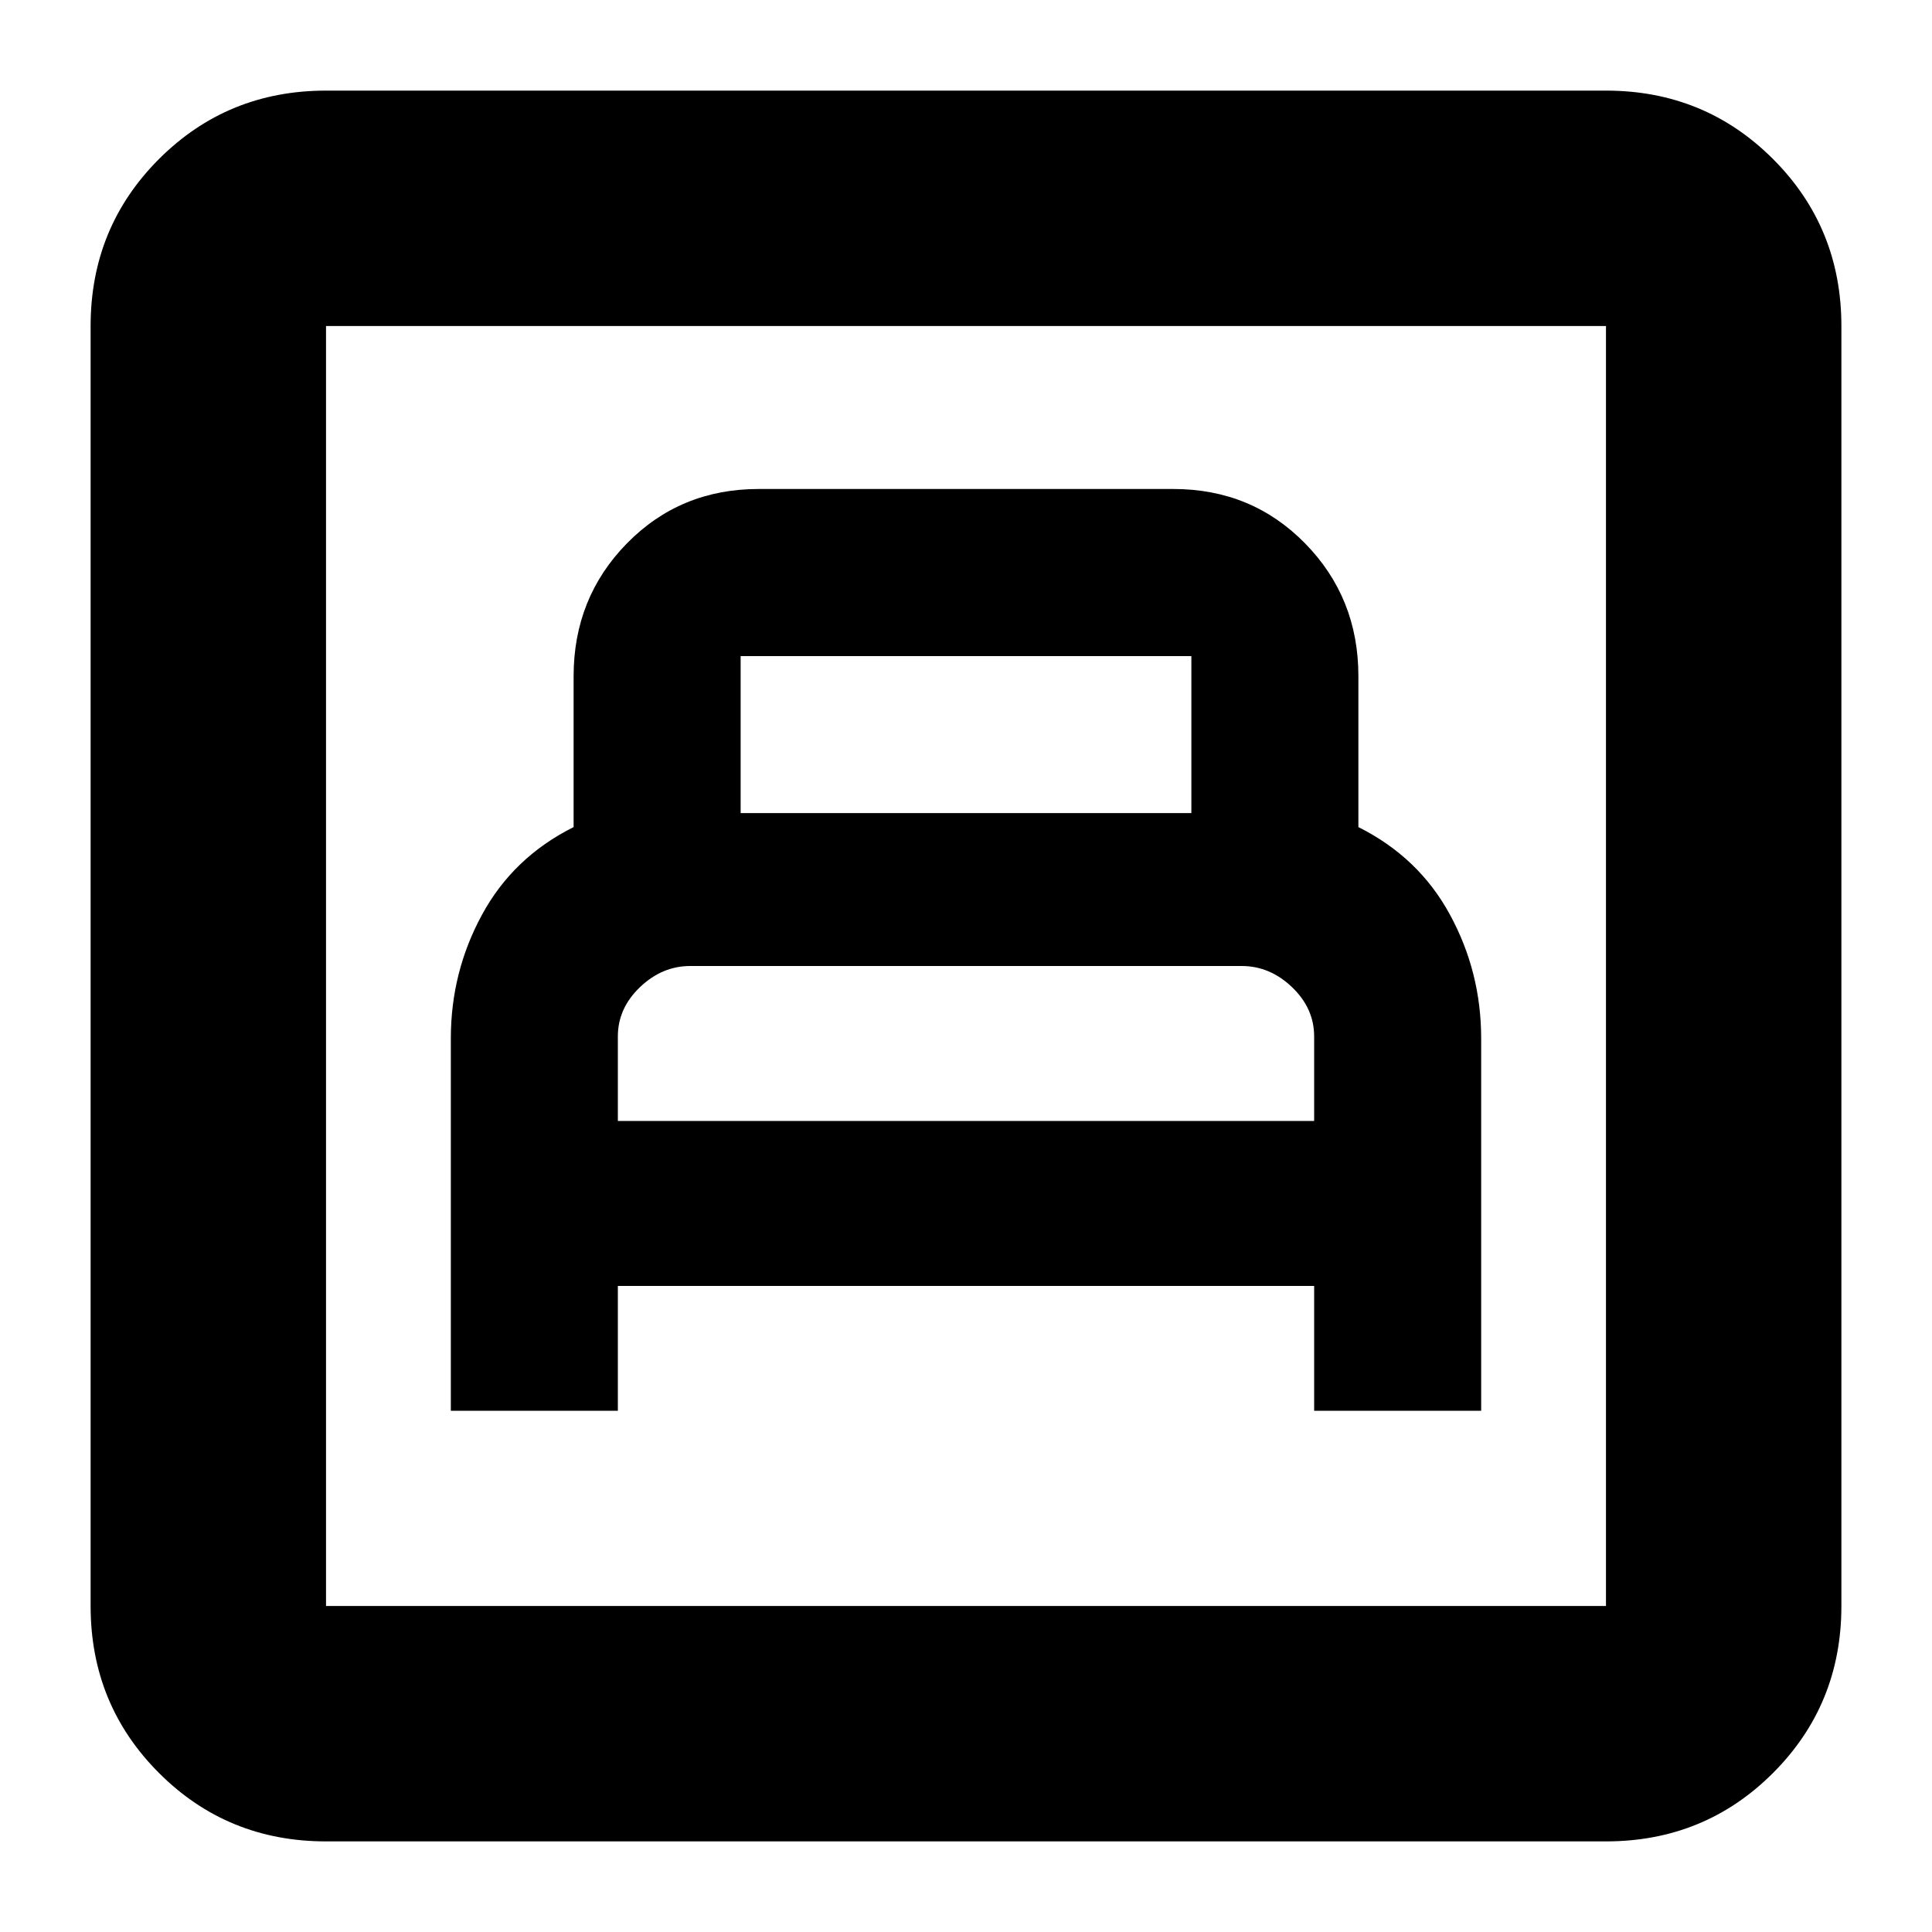 <svg xmlns="http://www.w3.org/2000/svg" height="20" width="20"><path d="M4.667 14.604H6.396V13.312H13.604V14.604H15.333V10.75Q15.333 10.062 15.01 9.469Q14.688 8.875 14.062 8.562V7Q14.062 6.188 13.51 5.625Q12.958 5.062 12.146 5.062H7.854Q7.042 5.062 6.49 5.625Q5.938 6.188 5.938 7V8.562Q5.312 8.875 4.99 9.469Q4.667 10.062 4.667 10.75ZM7.667 8.417V6.792Q7.667 6.792 7.667 6.792Q7.667 6.792 7.667 6.792H12.333Q12.333 6.792 12.333 6.792Q12.333 6.792 12.333 6.792V8.417ZM6.396 11.604V10.729Q6.396 10.438 6.625 10.219Q6.854 10 7.146 10H12.854Q13.146 10 13.375 10.219Q13.604 10.438 13.604 10.729V11.604ZM3.375 19.062Q2.354 19.062 1.646 18.354Q0.938 17.646 0.938 16.625V3.375Q0.938 2.354 1.646 1.646Q2.354 0.938 3.375 0.938H16.625Q17.646 0.938 18.354 1.646Q19.062 2.354 19.062 3.375V16.625Q19.062 17.646 18.354 18.354Q17.646 19.062 16.625 19.062ZM3.375 16.625H16.625Q16.625 16.625 16.625 16.625Q16.625 16.625 16.625 16.625V3.375Q16.625 3.375 16.625 3.375Q16.625 3.375 16.625 3.375H3.375Q3.375 3.375 3.375 3.375Q3.375 3.375 3.375 3.375V16.625Q3.375 16.625 3.375 16.625Q3.375 16.625 3.375 16.625ZM3.375 16.625Q3.375 16.625 3.375 16.625Q3.375 16.625 3.375 16.625V3.375Q3.375 3.375 3.375 3.375Q3.375 3.375 3.375 3.375Q3.375 3.375 3.375 3.375Q3.375 3.375 3.375 3.375V16.625Q3.375 16.625 3.375 16.625Q3.375 16.625 3.375 16.625Z"/></svg>